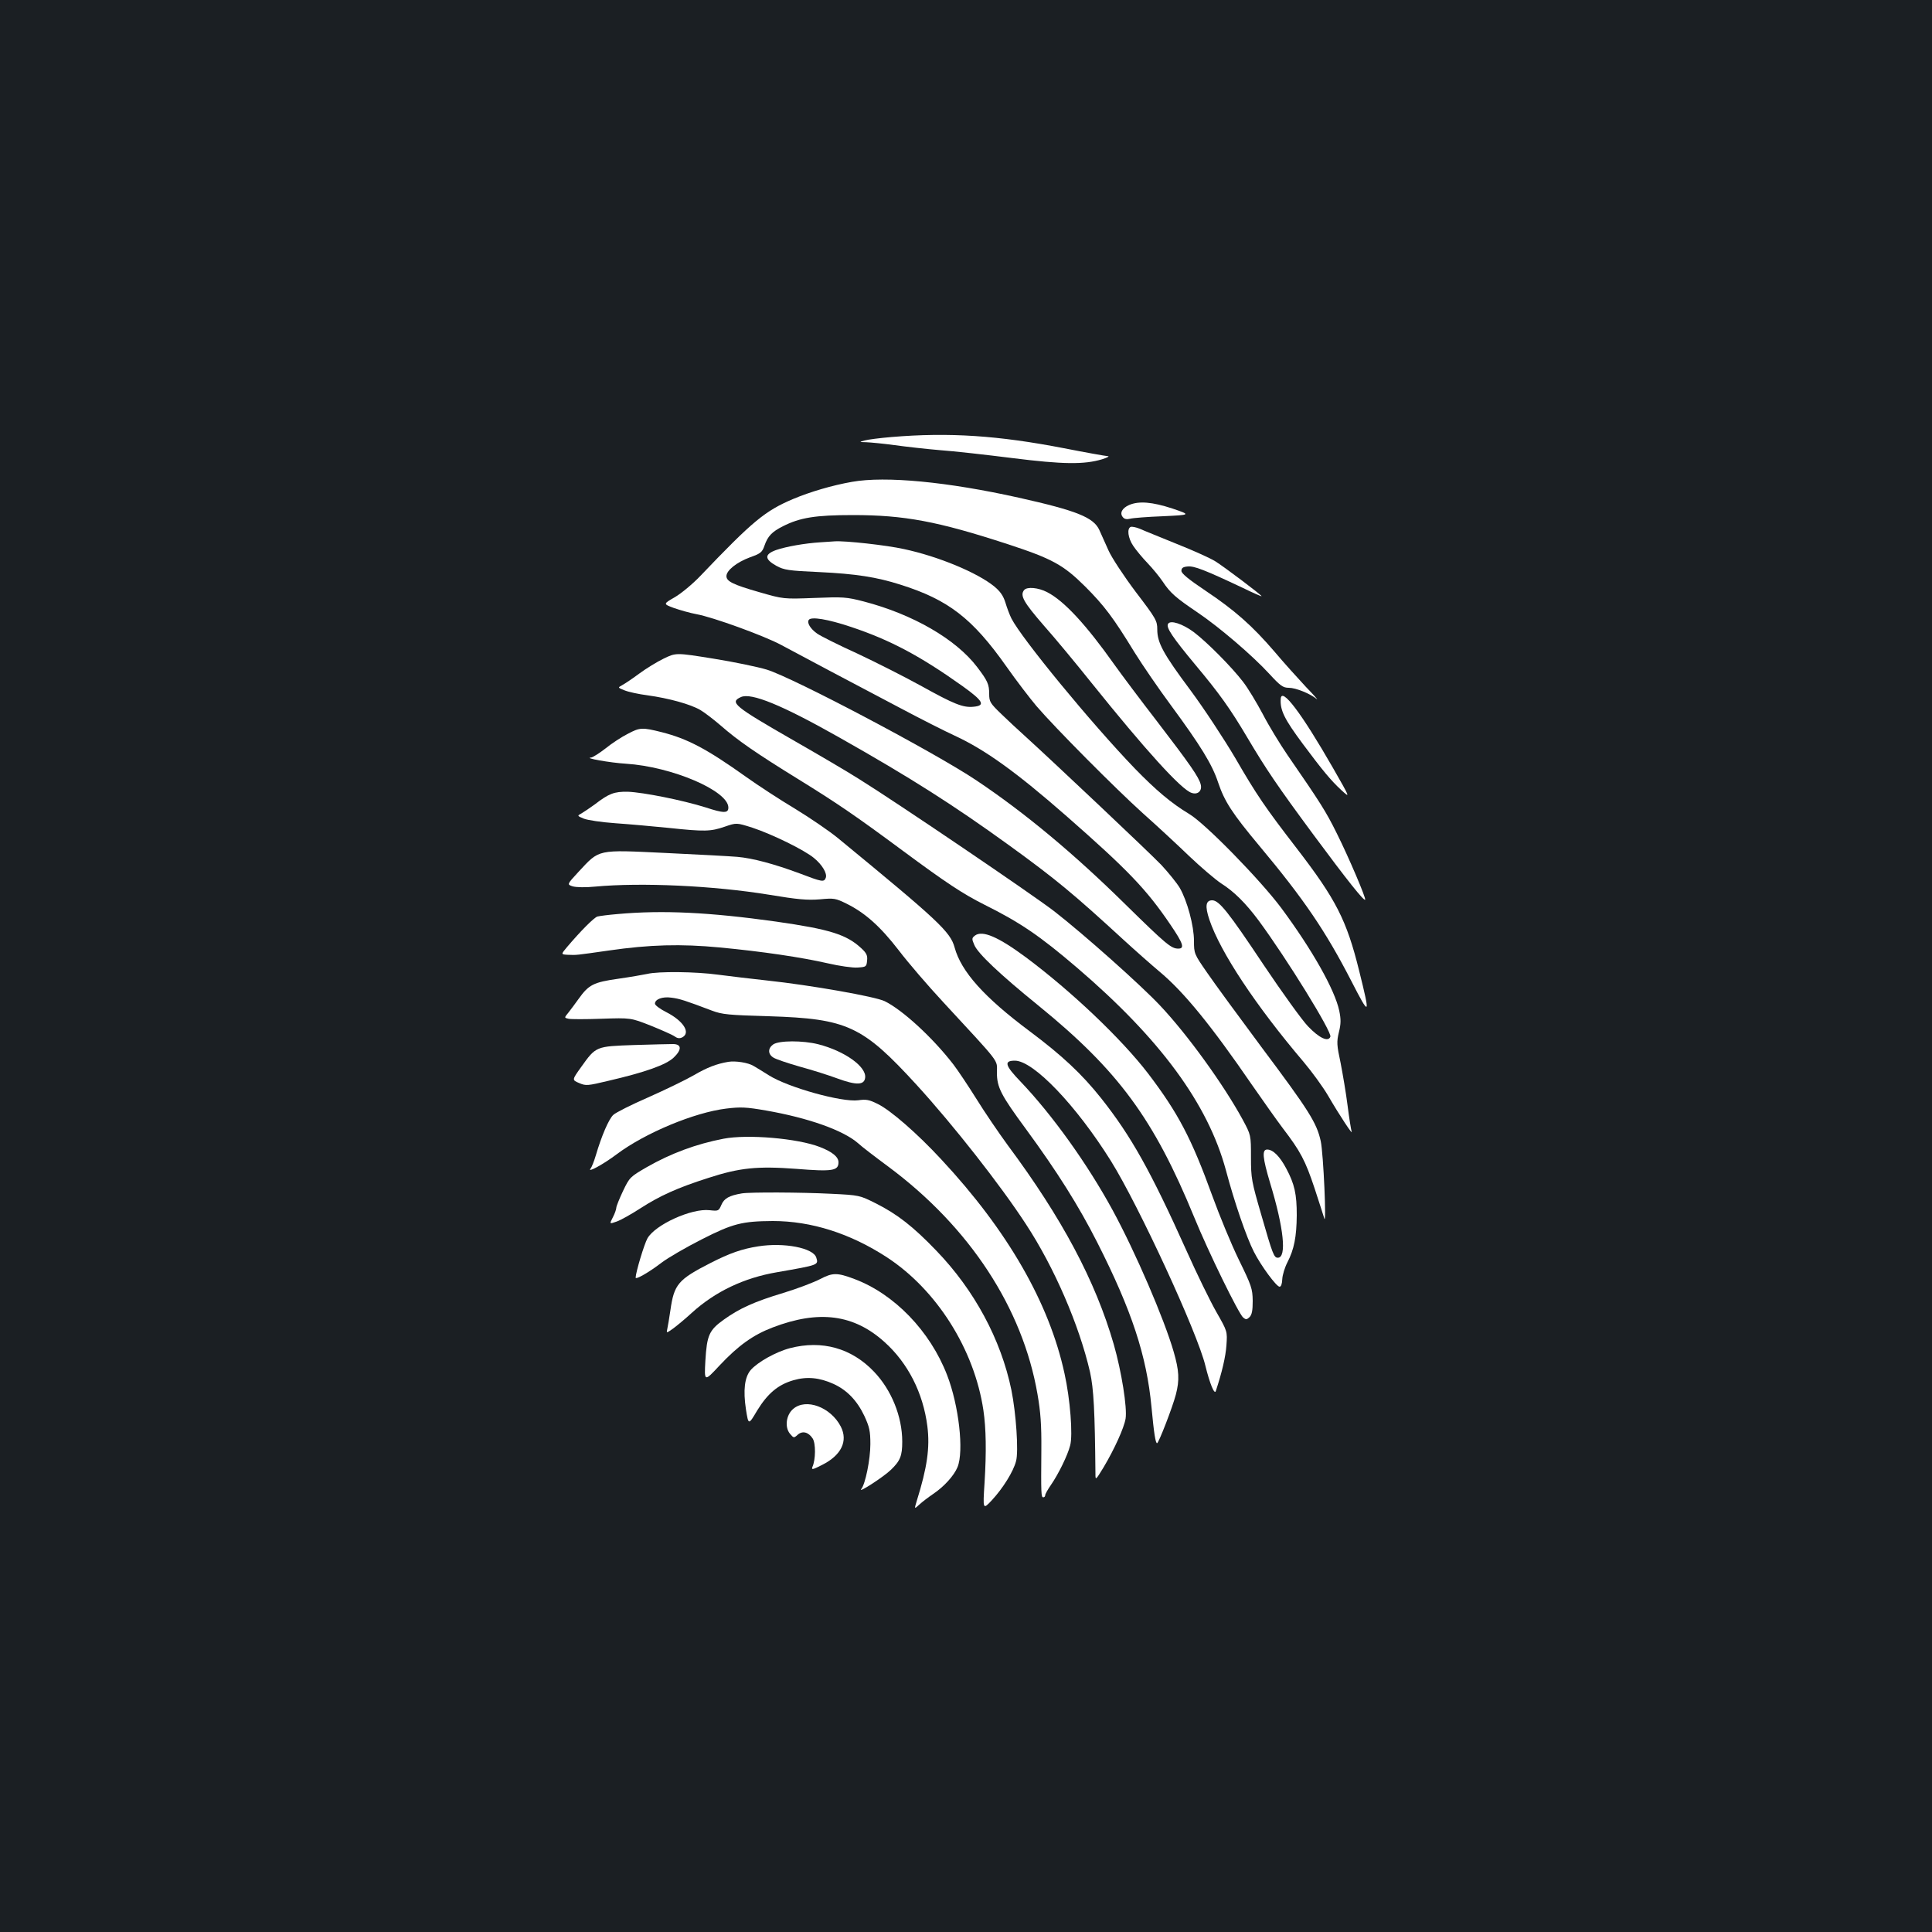 <?xml version="1.0" standalone="no"?>
<!DOCTYPE svg PUBLIC "-//W3C//DTD SVG 20010904//EN"
 "http://www.w3.org/TR/2001/REC-SVG-20010904/DTD/svg10.dtd">
<svg version="1.0" xmlns="http://www.w3.org/2000/svg"
 width="1000pt" height="1000pt" viewBox="0 0 1000 1000"
 preserveAspectRatio="xMidYMid meet">
<rect width="100%" height="100%" fill="#1b1f23"/>
<g transform="translate(0,1000) scale(0.1,-0.1)"
fill="#ffffff" stroke="none">
<path d="M4615 7738 c-60 -5 -123 -13 -140 -18 -29 -8 -29 -8 10 -9 22 -1 87
-7 145 -15 58 -8 164 -20 235 -26 72 -5 240 -24 375 -41 263 -33 372 -34 465
-6 28 9 40 16 28 16 -13 1 -114 19 -226 41 -341 66 -595 83 -892 58z"/>
<path d="M4410 7506 c-103 -18 -217 -52 -303 -88 -147 -62 -210 -114 -482
-399 -39 -41 -98 -90 -132 -110 -61 -35 -61 -35 -5 -56 32 -11 84 -26 117 -32
84 -15 351 -112 438 -159 100 -54 385 -205 617 -327 107 -57 234 -121 282
-143 158 -73 320 -190 578 -416 318 -279 414 -379 538 -562 66 -97 75 -124 41
-124 -37 0 -62 21 -274 229 -265 261 -519 473 -770 641 -214 144 -949 532
-1086 574 -46 14 -171 40 -277 57 -193 31 -193 31 -257 0 -35 -17 -92 -52
-127 -78 -35 -26 -74 -52 -87 -59 -24 -13 -24 -13 11 -27 19 -8 73 -20 120
-26 109 -15 222 -46 273 -76 22 -13 69 -49 105 -80 89 -78 183 -143 405 -280
199 -123 293 -187 540 -370 223 -165 308 -221 419 -277 187 -93 288 -162 481
-327 430 -368 677 -704 770 -1047 44 -166 107 -349 145 -423 37 -73 117 -181
133 -181 8 0 13 15 14 39 1 22 13 61 27 88 34 66 47 130 48 243 0 109 -11 161
-55 243 -33 62 -68 97 -98 97 -28 0 -24 -42 15 -173 71 -233 87 -387 40 -387
-20 0 -27 18 -85 220 -51 175 -54 191 -54 300 0 115 0 115 -43 195 -98 180
-286 441 -429 592 -101 107 -393 367 -546 486 -107 83 -816 564 -1011 685 -66
42 -222 133 -346 204 -301 173 -325 193 -265 220 53 24 212 -41 509 -209 370
-209 591 -350 876 -556 246 -178 338 -255 596 -492 60 -55 145 -130 189 -167
124 -104 265 -277 475 -583 57 -82 129 -184 160 -225 91 -119 116 -166 164
-310 24 -74 47 -144 50 -155 13 -52 -4 337 -18 399 -21 95 -61 158 -308 488
-116 156 -242 328 -279 382 -68 98 -69 100 -69 166 0 78 -35 208 -74 275 -15
25 -58 78 -94 117 -59 62 -560 535 -712 673 -30 27 -83 76 -117 109 -58 56
-63 64 -63 104 0 50 -8 68 -62 139 -110 145 -334 274 -588 340 -89 23 -106 24
-255 18 -160 -6 -160 -6 -285 30 -136 39 -170 56 -170 83 0 30 54 72 121 97
56 20 64 26 76 61 17 49 38 71 95 100 89 45 168 58 363 58 265 0 438 -32 799
-150 233 -76 290 -108 402 -219 99 -99 146 -161 256 -341 41 -66 126 -190 189
-275 153 -208 213 -305 244 -399 33 -98 72 -159 215 -330 229 -274 341 -439
473 -695 98 -191 101 -187 42 50 -65 263 -120 370 -324 635 -162 210 -207 276
-317 466 -59 100 -163 258 -232 351 -141 189 -172 246 -172 315 0 45 -6 56
-112 195 -61 81 -124 177 -140 213 -16 36 -38 84 -48 107 -30 65 -117 100
-417 167 -368 82 -689 113 -863 82z m-5 -751 c204 -68 359 -151 578 -307 106
-76 119 -100 57 -106 -55 -6 -103 14 -269 106 -85 47 -235 123 -333 169 -99
45 -193 92 -209 104 -34 24 -53 55 -43 70 11 19 100 4 219 -36z"/>
<path d="M5844 7386 c-36 -16 -50 -42 -32 -63 8 -10 20 -12 37 -8 14 4 91 10
171 13 145 7 145 7 48 40 -104 34 -173 40 -224 18z"/>
<path d="M5853 7273 c-21 -8 -15 -58 13 -99 14 -21 47 -61 74 -89 26 -27 61
-70 78 -95 39 -59 68 -84 179 -159 114 -77 286 -224 374 -320 56 -61 70 -71
100 -71 36 0 110 -30 144 -58 11 -9 -14 20 -56 63 -41 44 -115 126 -163 183
-115 134 -206 214 -357 315 -88 59 -124 89 -124 102 0 15 8 21 33 23 33 3 86
-17 285 -111 53 -26 97 -45 97 -43 0 6 -192 151 -240 181 -24 15 -114 56 -200
90 -85 35 -171 69 -190 78 -19 8 -41 12 -47 10z"/>
<path d="M4245 7193 c-79 -5 -176 -22 -228 -40 -61 -22 -61 -47 2 -82 39 -21
61 -25 220 -32 190 -9 299 -26 421 -65 248 -78 373 -174 550 -425 52 -74 122
-165 155 -204 96 -112 409 -427 550 -554 72 -64 180 -164 240 -222 61 -58 135
-121 165 -141 68 -43 128 -103 195 -193 146 -198 380 -577 371 -601 -11 -29
-58 -7 -116 54 -30 31 -133 174 -229 317 -184 276 -231 335 -267 335 -33 0
-38 -30 -14 -101 57 -168 239 -443 487 -735 43 -51 100 -129 127 -175 61 -105
131 -210 122 -186 -3 10 -13 71 -21 135 -8 64 -25 163 -36 220 -20 93 -21 109
-9 159 11 44 11 67 2 111 -23 109 -140 316 -300 532 -109 146 -394 438 -477
487 -93 56 -172 123 -281 235 -228 237 -586 673 -639 777 -9 18 -23 55 -31 82
-11 35 -26 57 -57 83 -88 72 -290 156 -468 194 -89 20 -306 44 -359 40 -14 -1
-47 -3 -75 -5z"/>
<path d="M5301 6946 c-23 -28 -3 -63 102 -184 57 -64 168 -198 247 -297 278
-346 465 -553 518 -569 32 -11 55 11 47 43 -9 38 -55 104 -226 327 -85 110
-184 242 -221 294 -146 206 -260 330 -348 375 -46 24 -104 29 -119 11z"/>
<path d="M6046 6771 c-12 -18 23 -70 142 -213 123 -147 179 -225 269 -377 96
-162 154 -248 341 -501 177 -239 261 -344 268 -337 6 6 -85 220 -147 344 -57
115 -84 157 -255 405 -39 57 -97 152 -128 212 -32 60 -77 135 -102 167 -59 77
-187 206 -256 258 -57 42 -120 63 -132 42z"/>
<path d="M6629 6383 c-4 -59 19 -105 114 -233 102 -137 146 -190 199 -239 48
-44 48 -44 -43 115 -163 284 -266 420 -270 357z"/>
<path d="M3248 6201 c-30 -15 -82 -49 -114 -75 -32 -25 -66 -46 -74 -47 -43
-2 98 -27 180 -32 237 -15 530 -140 530 -227 0 -30 -24 -30 -118 1 -118 37
-322 78 -403 81 -70 1 -97 -9 -171 -66 -25 -18 -56 -39 -68 -46 -23 -12 -23
-13 11 -27 19 -8 93 -19 164 -24 72 -5 195 -16 274 -24 189 -20 219 -19 292 6
61 21 61 21 143 -5 103 -34 270 -116 319 -157 43 -35 70 -81 61 -103 -9 -23
-19 -21 -137 24 -130 48 -240 78 -321 85 -33 3 -200 12 -370 20 -359 17 -341
21 -452 -98 -60 -65 -60 -65 -29 -75 20 -5 66 -6 116 -1 238 22 611 5 899 -42
150 -25 199 -29 263 -24 74 7 81 6 140 -23 96 -48 174 -118 269 -241 47 -62
151 -183 230 -268 303 -328 278 -295 278 -364 0 -77 20 -116 151 -294 162
-221 272 -396 368 -585 180 -355 256 -588 281 -852 13 -139 21 -188 29 -188 8
0 80 186 97 251 20 76 17 125 -11 222 -49 170 -198 516 -316 733 -129 237
-311 492 -476 665 -82 85 -88 109 -30 109 96 0 317 -231 497 -519 144 -231
448 -889 489 -1060 23 -93 47 -152 54 -131 32 97 51 178 55 237 5 72 5 72 -52
172 -31 54 -101 197 -155 318 -187 416 -287 593 -441 788 -101 127 -203 222
-370 347 -236 176 -355 309 -389 434 -22 81 -83 138 -604 566 -45 37 -145 105
-222 152 -77 46 -192 121 -255 166 -202 144 -301 196 -434 230 -103 26 -114
25 -178 -9z"/>
<path d="M3198 5269 c-48 -4 -95 -10 -106 -13 -18 -6 -86 -74 -158 -159 -31
-37 -31 -37 5 -39 47 -2 42 -2 211 22 214 31 375 35 575 16 222 -21 423 -51
559 -82 60 -14 130 -24 155 -22 44 3 46 4 49 36 3 26 -3 39 -29 63 -77 72
-163 99 -443 139 -343 48 -585 60 -818 39z"/>
<path d="M5047 5158 c-17 -13 -18 -17 -4 -49 18 -44 131 -151 332 -314 413
-336 597 -586 806 -1095 74 -181 230 -500 254 -520 14 -11 18 -11 33 3 12 13
16 34 16 84 -1 63 -6 78 -72 213 -39 80 -100 228 -137 330 -108 298 -177 429
-332 633 -138 180 -397 426 -633 602 -143 106 -225 141 -263 113z"/>
<path d="M3350 4959 c-19 -4 -87 -16 -150 -25 -128 -18 -153 -31 -205 -104
-16 -23 -40 -54 -52 -70 -23 -28 -23 -28 -1 -33 11 -3 89 -3 172 0 151 5 151
5 255 -36 57 -23 113 -48 124 -56 14 -10 25 -11 39 -4 44 24 5 85 -83 130 -32
16 -59 36 -59 44 0 23 39 38 86 31 41 -5 72 -15 209 -67 53 -20 86 -23 295
-29 406 -13 484 -49 765 -356 189 -207 432 -516 565 -720 147 -224 276 -523
332 -766 19 -87 25 -201 28 -527 0 -34 1 -33 42 34 56 94 106 204 114 252 9
57 -21 244 -61 384 -95 329 -268 654 -550 1033 -46 63 -119 170 -161 238 -42
67 -96 148 -119 178 -108 140 -264 283 -356 328 -50 24 -384 83 -609 107 -80
9 -194 22 -253 30 -116 16 -310 18 -367 4z"/>
<path d="M4002 4594 c-28 -20 -28 -50 1 -68 12 -8 74 -29 137 -47 63 -17 151
-45 194 -61 98 -36 140 -35 144 4 7 57 -106 138 -243 173 -79 20 -203 20 -233
-1z"/>
<path d="M3283 4591 c-199 -7 -198 -6 -275 -114 -48 -67 -48 -67 -10 -83 35
-15 43 -14 152 12 189 44 297 82 337 120 42 40 42 69 -2 70 -17 0 -107 -2
-202 -5z"/>
<path d="M3770 4504 c-60 -10 -110 -29 -180 -70 -42 -24 -147 -75 -235 -114
-87 -38 -169 -79 -181 -91 -23 -22 -60 -107 -90 -209 -9 -30 -21 -61 -27 -68
-21 -26 67 22 137 75 146 109 400 215 565 235 74 9 103 8 206 -10 218 -38 399
-102 476 -169 18 -17 90 -72 159 -123 419 -312 693 -730 770 -1176 16 -92 21
-158 20 -289 -2 -230 -1 -245 10 -245 6 0 10 5 10 11 0 6 13 29 29 52 40 58
87 154 100 205 15 53 0 242 -29 372 -79 366 -295 741 -638 1109 -124 134 -263
255 -329 287 -44 22 -60 25 -101 19 -84 -11 -362 66 -462 129 -30 19 -66 41
-80 49 -28 17 -93 27 -130 21z"/>
<path d="M3745 4106 c-141 -27 -273 -76 -397 -147 -86 -50 -89 -52 -123 -123
-19 -40 -35 -80 -35 -87 0 -8 -8 -31 -18 -50 -18 -35 -18 -35 19 -22 21 7 76
38 124 69 99 64 191 106 351 157 163 53 254 62 456 47 187 -15 218 -10 218 34
0 28 -32 54 -96 79 -115 45 -375 67 -499 43z"/>
<path d="M3840 3823 c-66 -11 -92 -26 -106 -59 -14 -32 -15 -33 -61 -28 -93
11 -282 -75 -322 -146 -17 -31 -60 -174 -61 -203 0 -12 70 28 135 78 33 25
126 79 207 120 161 82 209 94 368 95 199 0 401 -64 591 -188 257 -168 452
-476 499 -791 14 -95 16 -215 6 -376 -9 -140 -9 -140 38 -90 58 63 111 148
125 202 14 50 0 249 -24 368 -54 262 -192 518 -389 722 -119 124 -202 189
-314 245 -82 41 -84 42 -230 49 -155 8 -420 9 -462 2z"/>
<path d="M3925 3549 c-84 -13 -147 -35 -247 -86 -168 -86 -189 -110 -208 -245
-6 -40 -13 -83 -16 -96 -5 -23 -5 -23 28 0 18 13 63 50 99 83 121 110 270 181
441 210 217 38 215 37 203 76 -16 50 -167 79 -300 58z"/>
<path d="M4244 3379 c-33 -17 -117 -49 -189 -71 -150 -45 -227 -80 -308 -138
-77 -55 -88 -81 -96 -213 -6 -110 -6 -110 74 -24 96 102 172 157 274 196 240
92 421 68 580 -76 121 -109 199 -263 221 -435 14 -111 -1 -214 -55 -387 -13
-43 -13 -43 13 -19 15 14 48 39 73 56 55 37 107 94 125 138 34 82 7 320 -54
477 -88 228 -274 420 -480 497 -90 34 -113 33 -178 -1z"/>
<path d="M4089 3022 c-73 -19 -169 -73 -204 -114 -31 -37 -39 -104 -24 -203
13 -82 13 -82 58 -6 54 88 108 134 188 157 69 20 134 14 207 -19 70 -32 122
-86 160 -166 26 -57 31 -77 31 -146 0 -78 -26 -207 -47 -232 -21 -26 116 63
153 99 49 47 59 73 59 146 0 130 -56 268 -146 362 -116 122 -269 165 -435 122z"/>
<path d="M4105 2707 c-36 -31 -44 -93 -17 -127 20 -24 21 -24 40 -7 25 23 56
15 78 -18 17 -25 16 -111 -1 -148 -6 -16 2 -14 51 11 99 50 134 123 96 198
-52 101 -181 149 -247 91z"/>
</g>
</svg>
